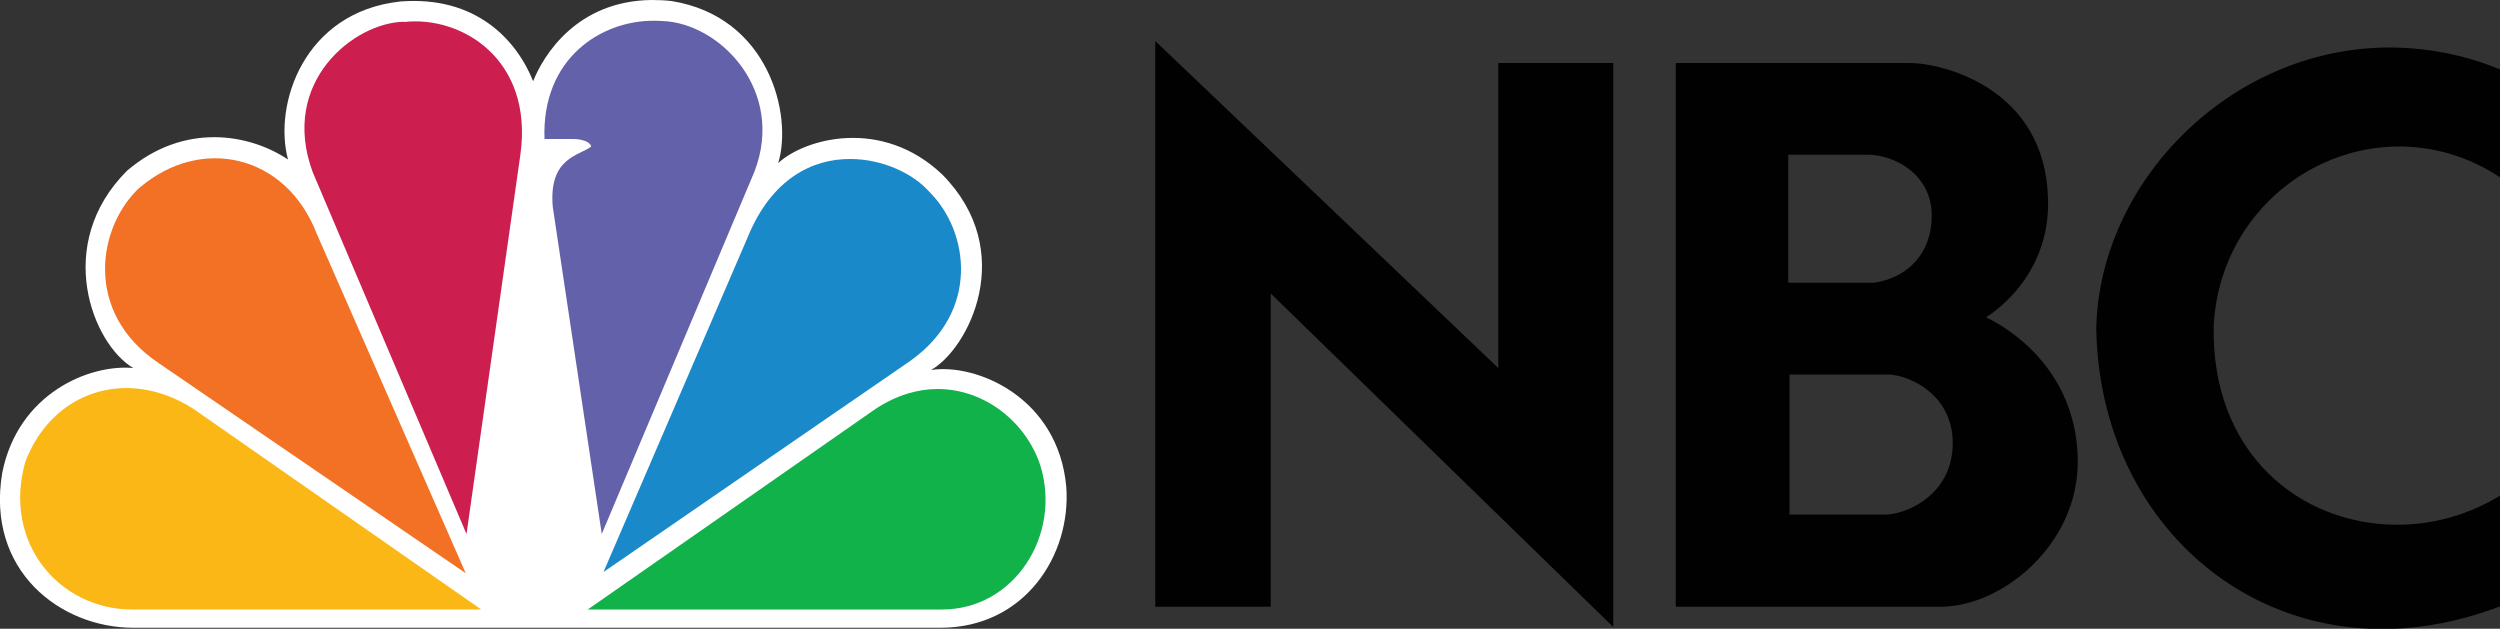 <?xml version="1.0" encoding="UTF-8"?> <svg xmlns="http://www.w3.org/2000/svg" id="Layer_1" width="100" height="25.15" viewBox="0 0 100 25.15"><rect x="0" y="0" width="100" height="25.15" fill="#333333" stroke="none"/><defs><style>.cls-1{fill:#6461ab;}.cls-1,.cls-2,.cls-3,.cls-4,.cls-5,.cls-6,.cls-7,.cls-8{stroke-width:0px;}.cls-2{fill:#12b24b;}.cls-3{fill:#1989ca;}.cls-4{fill:#cc1e4f;}.cls-5{fill:#f37124;}.cls-6{fill:#fff;}.cls-7{fill:#fbb715;}.cls-8{fill:#010101;}</style></defs><g id="g3142"><g id="g4401"><path id="path2986" class="cls-6" d="m21.33,3.26c-.66-1.66-2.29-3.44-5.32-3.2-3.86.42-5.08,4.12-4.49,6.32-1.54-1.03-4.16-1.5-6.44.45-2.95,2.95-1.38,6.93.25,7.89-1.78-.16-4.61,1.03-5.24,4.19-.66,3.91,2.32,6.2,5.24,6.2h32.29c3.37,0,5.24-2.91,5.03-5.65-.33-3.58-3.61-4.94-5.41-4.66,1.5-.84,3.49-4.75.45-7.82-2.41-2.29-5.48-1.45-6.56-.46.58-1.92-.37-5.86-4.28-6.48-.27-.03-.52-.04-.78-.04-2.99.03-4.33,2.2-4.75,3.26"></path><g id="g4393"><path id="path2988" class="cls-5" d="m5.62,7.47c-1.71,1.54-2.32,5.03.75,7.07l12.26,8.39-5.96-13.58c-1.24-3.2-4.64-3.91-7.05-1.87"></path><path id="path2990" class="cls-4" d="m16.16.87c-1.99.03-4.99,2.4-3.65,6.02l6.15,14.47,2.16-15.21c.51-3.79-2.37-5.53-4.66-5.27"></path><path id="path2992" class="cls-1" d="m21.78,5.56h1.17s.61,0,.7.3c-.46.37-1.71.42-1.54,2.41l1.96,13.09,6.11-14.5c1.24-3.23-1.38-5.95-3.7-6.02-.1-.01-.22-.01-.33-.01-2.1-.01-4.49,1.5-4.37,4.73"></path><path id="path2994" class="cls-3" d="m29.92,9.46l-5.78,13.42,12.25-8.43c2.83-1.99,2.37-5.2.79-6.77-.66-.75-1.89-1.32-3.17-1.32-1.51-.01-3.14.79-4.09,3.1"></path><path id="path2996" class="cls-2" d="m35.03,16.35l-11.52,8.03h14.17c2.91,0,4.78-2.99,3.94-5.74-.55-1.72-2.2-3.08-4.12-3.08-.78,0-1.63.24-2.47.79"></path><path id="path2998" class="cls-7" d="m5.29,24.38h13.96l-11.52-8.03c-2.65-1.69-5.65-.7-6.72,2.13-.91,3.23,1.36,5.9,4.28,5.9"></path></g></g><g id="g4411"><path id="path3000" class="cls-8" d="m71.58,14.98h3.98c.91.05,2.55.86,2.55,2.74,0,1.98-1.69,2.79-2.6,2.86h-3.93v-5.6m-.05-8.79h3.29c1.12.07,2.45.88,2.45,2.43s-1,2.5-2.31,2.69h-3.43v-5.12m-4.5-3.67v21.75h10.58c2.5,0,5.5-2.5,5.5-5.79s-2.24-5.1-3.67-5.79c0,0,2.6-1.5,2.48-4.76-.12-4.38-4.17-5.41-5.55-5.41h-9.34"></path><polygon id="polygon3002" class="cls-8" points="46.21 24.27 50.83 24.27 50.83 11.74 64.53 25.08 64.53 2.52 59.93 2.52 59.93 14.72 46.21 1.64 46.21 24.27"></polygon><path id="path3004" class="cls-8" d="m83.85,13.15c.12,6.89,5.07,12.01,11.44,12.01,1.5,0,3.1-.29,4.72-.91v-4.43c-1.29.79-2.72,1.17-4.12,1.17-3.86,0-7.48-2.84-7.34-8.03.26-4.19,3.69-7.1,7.41-7.1,1.36,0,2.76.38,4.05,1.24V2.78c-1.5-.62-3-.88-4.46-.88-6.34.02-11.58,5.38-11.7,11.24"></path></g></g></svg> 